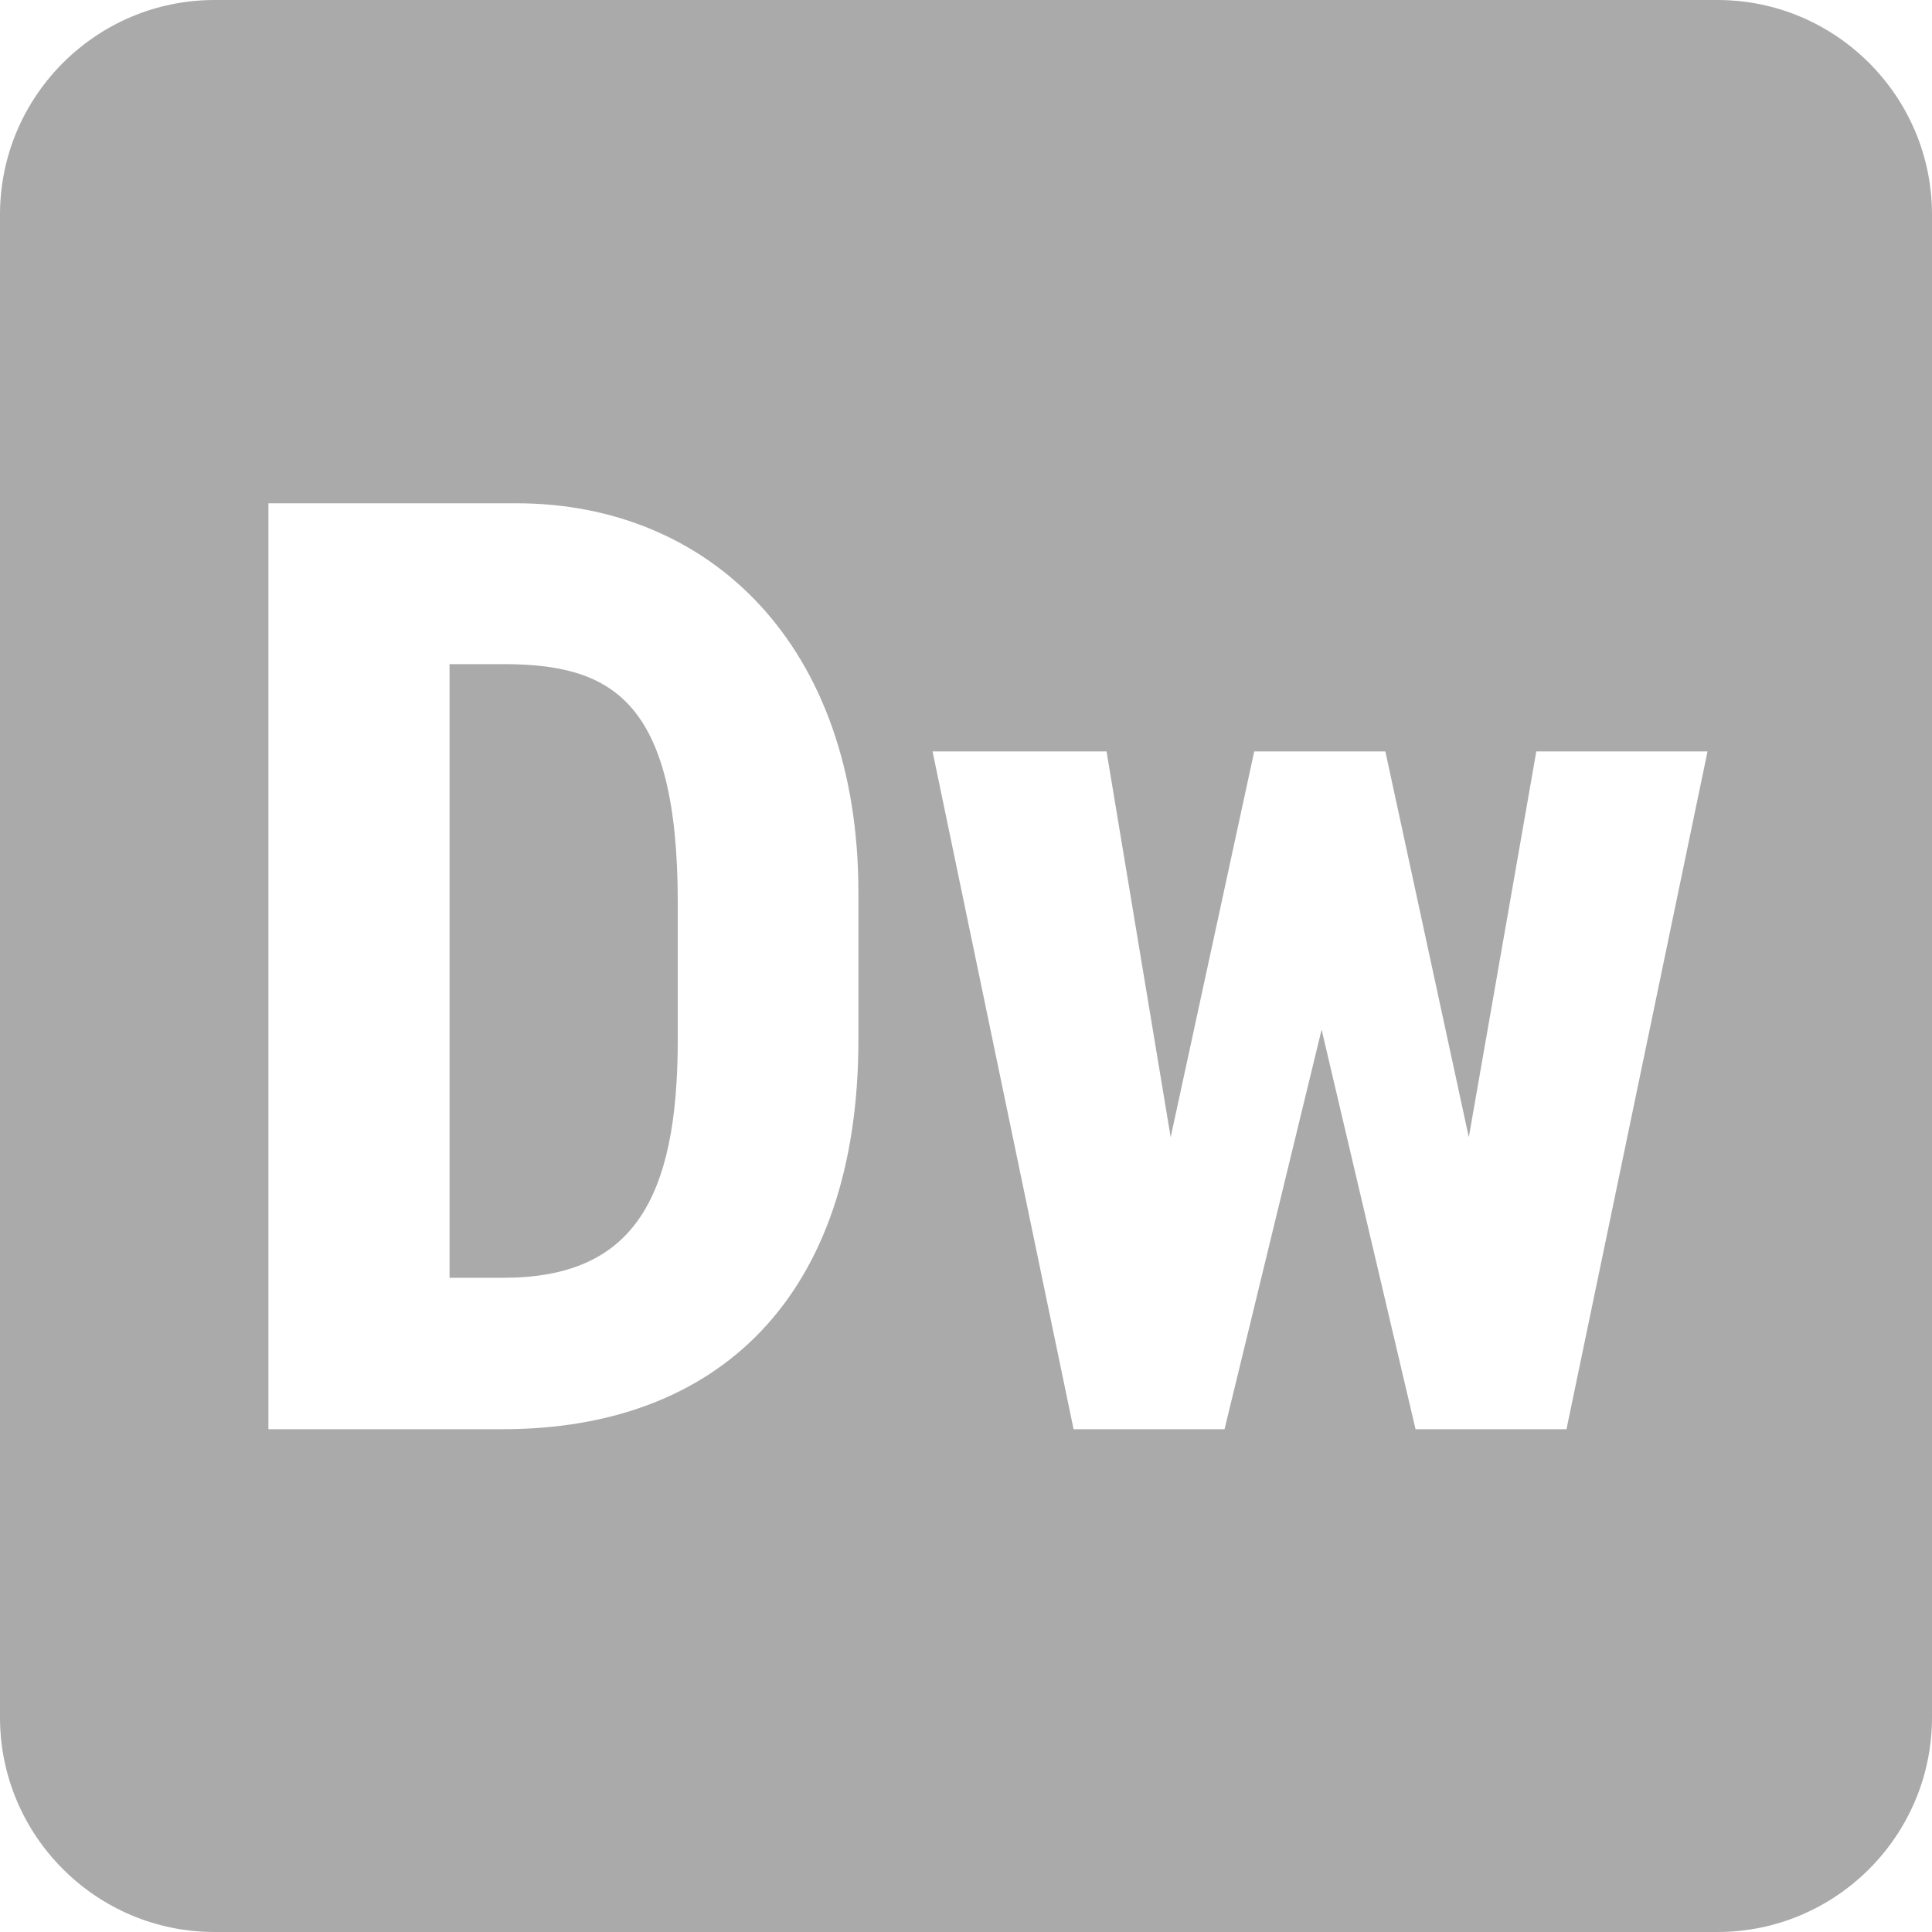 
<svg xmlns="http://www.w3.org/2000/svg" xmlns:xlink="http://www.w3.org/1999/xlink" width="16px" height="16px" viewBox="0 0 16 16" version="1.1">
<g id="surface1">
<path style=" stroke:none;fill-rule:nonzero;fill:#aaaaaa;fill-opacity:1;" d="M 1.777 0 C 0.797 0 0 0.797 0 1.777 L 0 14.223 C 0 15.203 0.797 16 1.777 16 L 14.223 16 C 15.203 16 16 15.203 16 14.223 L 16 1.777 C 16 0.797 15.203 0 14.223 0 Z M 2.223 4.168 L 4.277 4.168 C 5.879 4.168 7.109 5.344 7.109 7.391 L 7.109 8.609 C 7.109 10.742 5.945 11.836 4.164 11.836 L 2.223 11.836 Z M 3.723 5.5 L 3.723 10.582 L 4.168 10.582 C 5.234 10.582 5.613 9.945 5.613 8.609 L 5.613 7.473 C 5.613 5.785 5.055 5.5 4.164 5.5 Z M 7.723 6.223 L 9.164 6.223 L 9.695 9.418 L 10.387 6.223 L 11.473 6.223 L 12.164 9.418 L 12.723 6.223 L 14.141 6.223 L 12.973 11.836 L 11.723 11.836 L 10.945 8.527 L 10.141 11.836 L 8.891 11.836 Z M 7.723 6.223 "/>
</g>
</svg>
